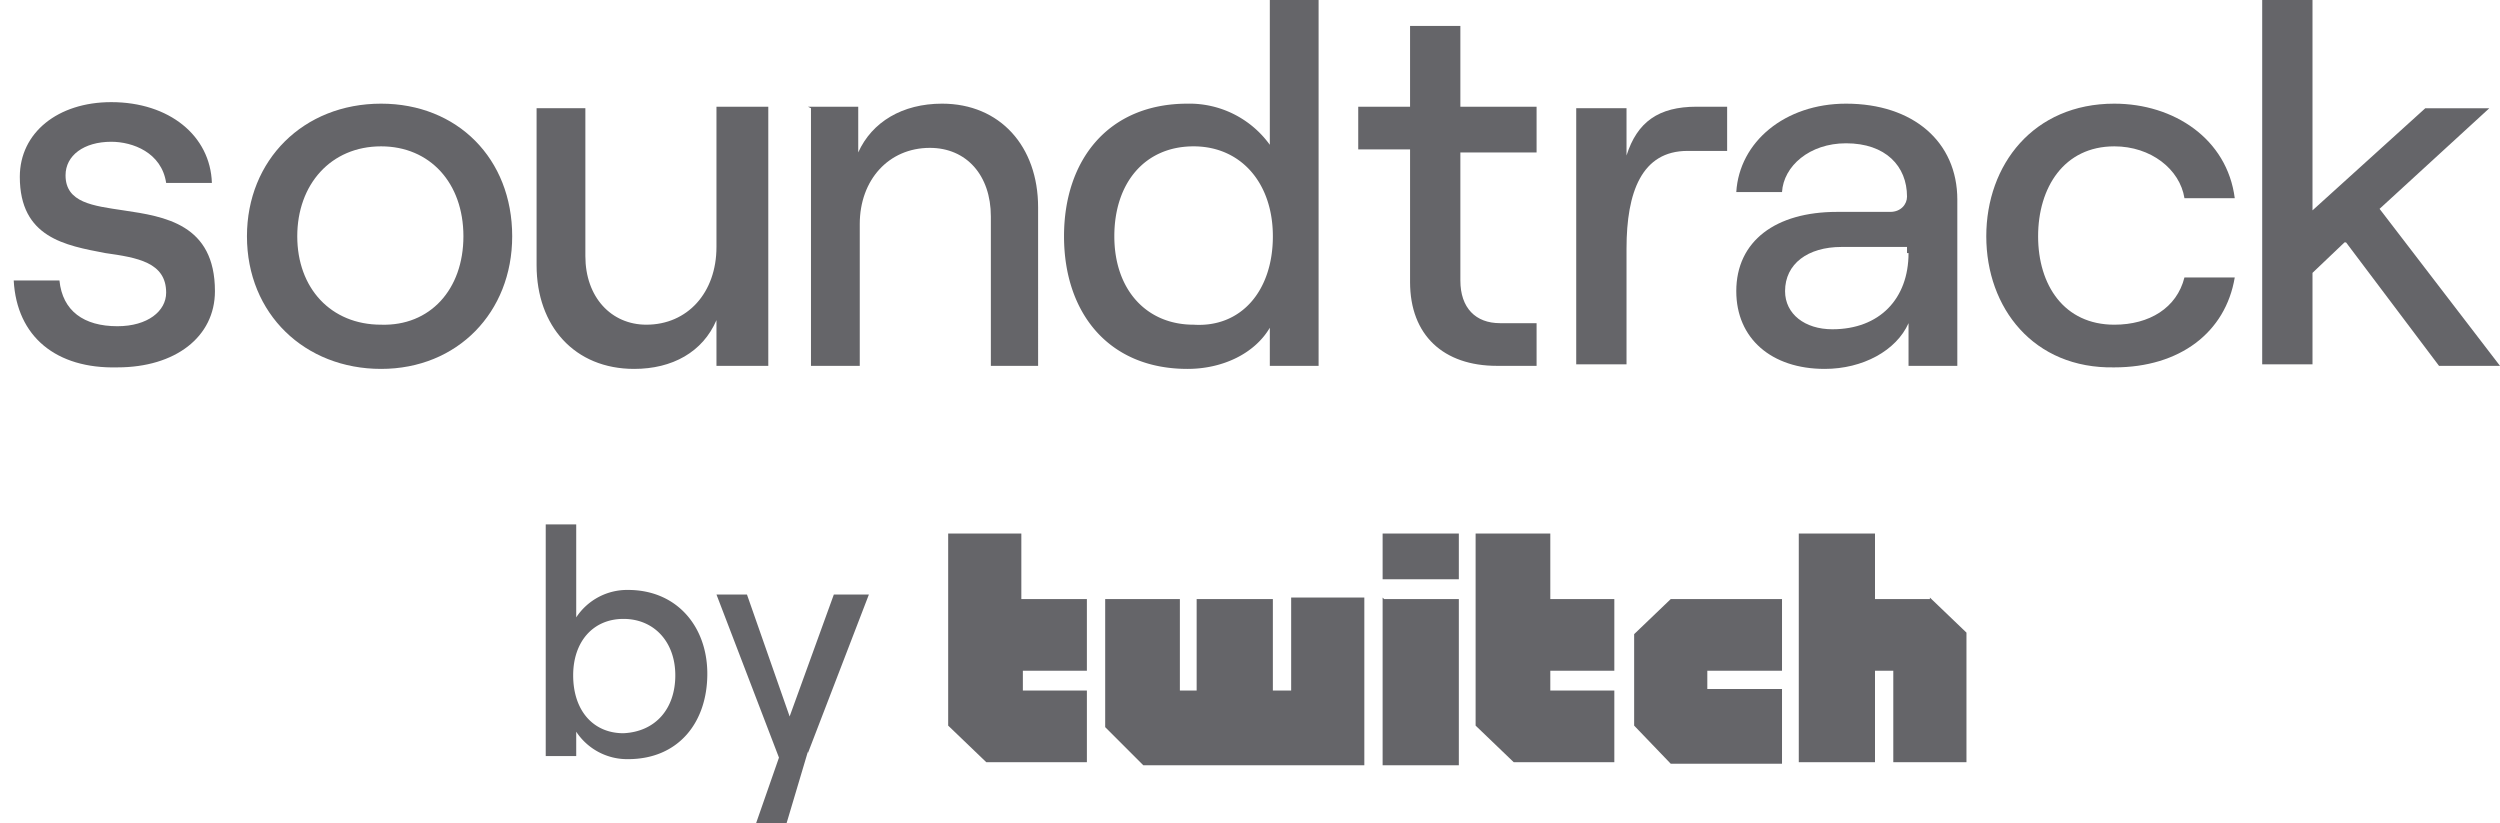 <svg fill="none" xmlns="http://www.w3.org/2000/svg" viewBox="0 0 164 54"><path fill-rule="evenodd" clip-rule="evenodd" d="M77.9 6.8c-5.2 0-8.1 3.7-8.1 8.7 0 5 2.9 8.7 8.1 8.7 2.3 0 4.4-1 5.4-2.7V24h3.2V0h-3.2v9.5a6.5 6.5 0 0 0-5.4-2.7Zm.4 2.8c3.1 0 5.2 2.4 5.2 5.9 0 3.6-2.1 6-5.2 5.8-3.1 0-5.2-2.3-5.2-5.8s2-5.9 5.2-5.9Z" fill="#656569"/><path d="M.9 18.4h3c.2 2 1.6 3 3.8 3 2 0 3.2-1 3.2-2.2 0-2-1.9-2.3-4-2.6-2.6-.5-5.6-1-5.6-5 0-2.9 2.5-4.9 6-4.9 3.8 0 6.5 2.2 6.6 5.3h-3c-.3-2-2.2-2.7-3.6-2.7-1.8 0-3 .9-3 2.2 0 1.8 1.8 2 3.8 2.3 2.7.4 6 .9 6 5.3 0 3-2.6 5-6.4 5-4 .1-6.6-2-6.8-5.7Z" fill="#656569"/><path fill-rule="evenodd" clip-rule="evenodd" d="M16.2 15.5c0-5 3.7-8.7 8.8-8.7 5 0 8.6 3.6 8.6 8.7 0 5-3.6 8.7-8.6 8.7s-8.8-3.6-8.8-8.7Zm14.2 0c0-3.5-2.2-5.9-5.4-5.9-3.3 0-5.5 2.5-5.5 5.9 0 3.4 2.2 5.8 5.5 5.8 3.2.1 5.4-2.3 5.4-5.8Z" fill="#656569"/><path d="M47.1 24h3.3V7H47v9.2c0 3-1.9 5.1-4.6 5.1-2.3 0-4-1.8-4-4.5V7.1h-3.2v10.3c0 4 2.5 6.8 6.4 6.8 2.5 0 4.5-1.1 5.4-3.2v3ZM53 7h3.3v3c.9-2 2.9-3.2 5.5-3.2 3.8 0 6.3 2.8 6.3 6.8V24H65v-9.8c0-2.7-1.6-4.5-4-4.5-2.7 0-4.6 2.1-4.6 5V24h-3.2V7.1ZM95.8 7h5V10h-5v8.4c0 1.8 1 2.8 2.6 2.8h2.4v2.8h-2.6c-3.5 0-5.7-2-5.7-5.5V9.8h-3.4V7h3.4V1.7h3.3v5.4ZM106.7 16.3c0-3.7 1-6.4 4-6.4h2.6V7h-2c-2.5 0-3.9 1-4.6 3.2V7.1h-3.3v16.8h3.3v-7.6Z" fill="#656569"/><path fill-rule="evenodd" clip-rule="evenodd" d="M128.4 13v11h-3.2v-2.8c-.8 1.8-3 3-5.5 3-3.5 0-5.8-2-5.8-5.1 0-3.3 2.6-5.2 6.6-5.2h3.5c.7 0 1.1-.5 1.1-1 0-2-1.4-3.5-4-3.5-2.4 0-4.1 1.5-4.2 3.2h-3c.2-3.3 3.2-5.8 7.2-5.8 4.4 0 7.3 2.5 7.3 6.3Zm-3.3 3.6v-.4h-4.3c-2.2 0-3.7 1.1-3.7 2.9 0 1.5 1.3 2.5 3.1 2.5 3.1 0 5-2 5-5Z" fill="#656569"/><path d="M138.7 6.8c-5.3 0-8.4 4-8.4 8.7 0 4.7 3.1 8.7 8.4 8.6 4.3 0 7.3-2.3 7.9-5.9h-3.3c-.5 2-2.3 3.1-4.6 3.1-3.3 0-5-2.6-5-5.8 0-3.2 1.7-5.9 5-5.9 2.4 0 4.3 1.5 4.6 3.4h3.3c-.5-3.9-4-6.2-7.9-6.2ZM153.8 15.9l-2.1 2v6h-3.3V0h3.3v13.8l7.4-6.7h4.2l-7.2 6.6L164 24h-4l-6.1-8.1Z" fill="#656569"/><path fill-rule="evenodd" clip-rule="evenodd" d="M37.8 49.7V48a4 4 0 0 0 3.4 1.8c3.3 0 5.2-2.4 5.2-5.6 0-3.1-2-5.5-5.2-5.5a4 4 0 0 0-3.4 1.8v-6.1h-2v15.2h2Zm3.1-9.1c2 0 3.4 1.5 3.4 3.7S43 48 40.9 48.1c-2 0-3.3-1.5-3.3-3.8 0-2.2 1.3-3.7 3.3-3.7Z" fill="#656569"/><path d="M53 49.3 51.6 54h-2l1.5-4.3L47 39H49l2.8 8 2.9-8H57l-4 10.4ZM67 35v4.3h4.3V44h-4.2v1.3h4.2V50h-6.6l-2.5-2.4V35h4.9ZM84.7 39.3v6h-1.2v-6h-5v6h-1.1v-6h-4.9v8.4l2.5 2.5h14.5v-11h-4.8ZM90.8 39.3h4.9v10.9h-5v-11ZM95.7 35h-5v3h5v-3ZM107.2 41.6l2.4-2.3h7.3V44H112v1.2h4.9v4.9h-7.3l-2.4-2.5v-6ZM126.6 39.3H123V35h-5V50h5v-6h1.2v6h4.8v-8.5l-2.4-2.3ZM101.7 35v4.3h4.2V44h-4.2v1.3h4.2V50h-6.6l-2.5-2.4V35h4.9Z" fill="#656569"/></svg>